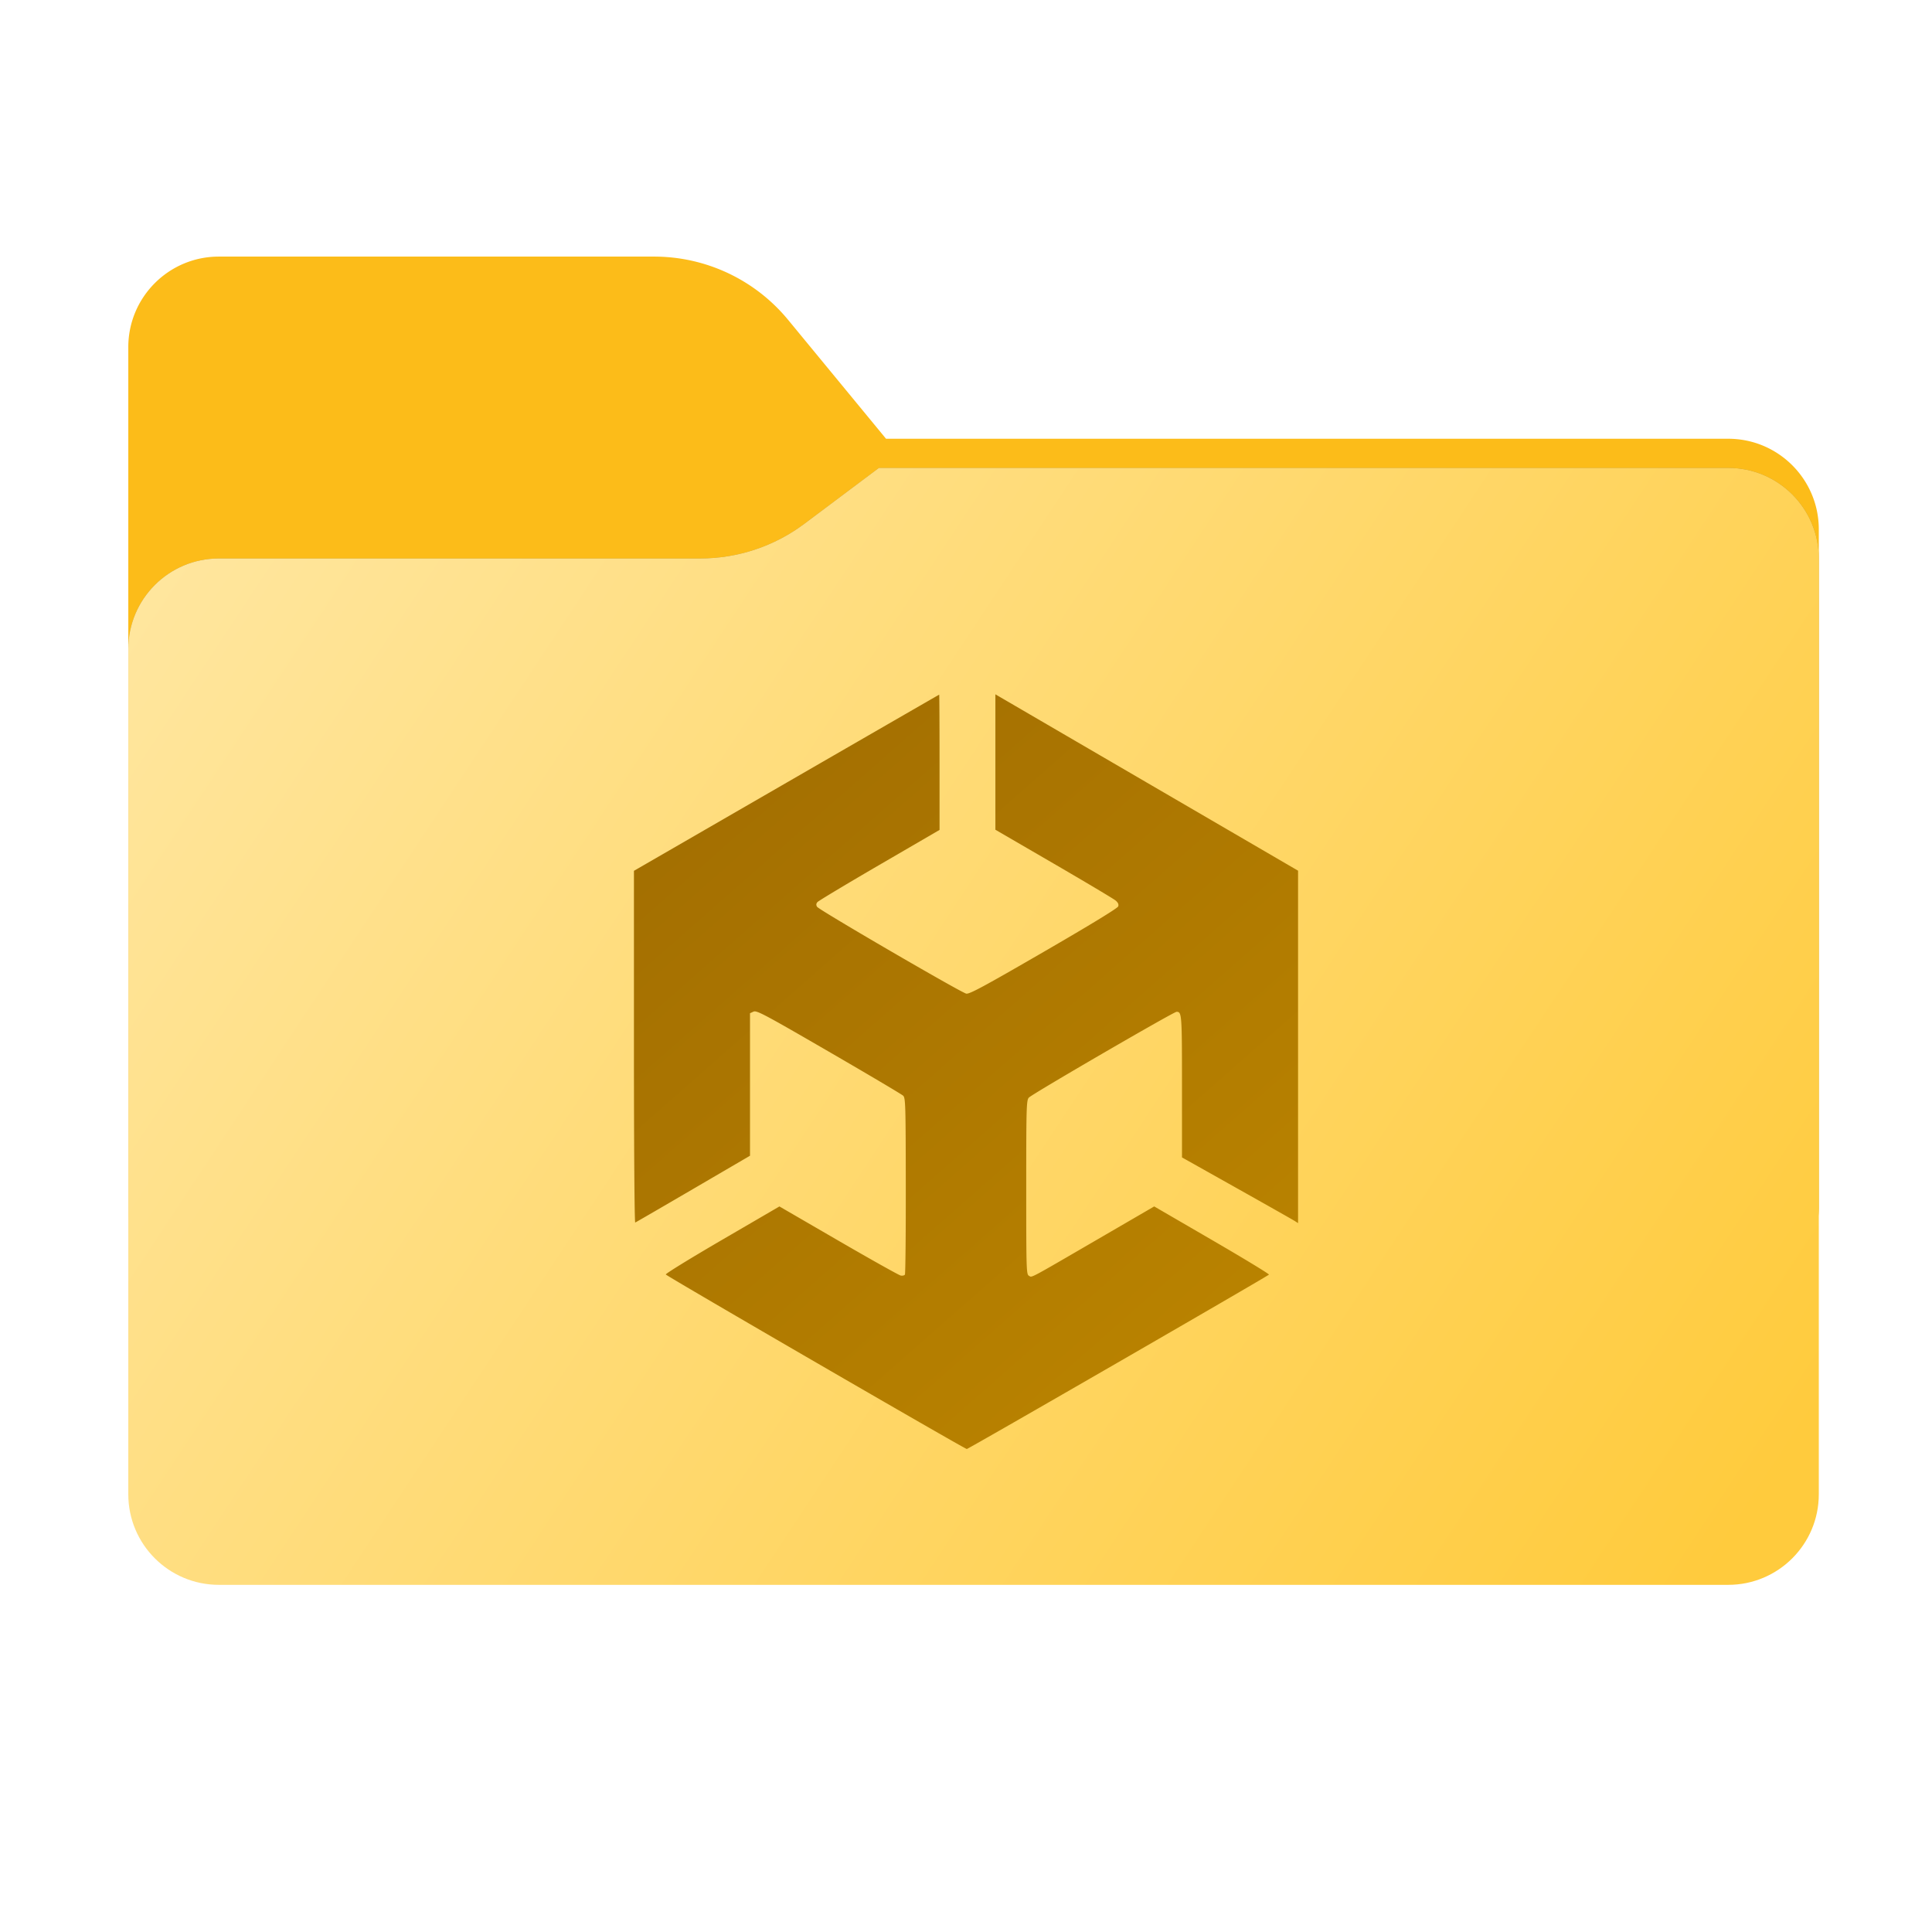 <svg xmlns="http://www.w3.org/2000/svg" width="256" height="256" fill="none" viewBox="0 0 256 256">
  <path fill="#FCBC19" fill-rule="evenodd" d="M104.425 42.378A23 23 0 0 0 86.671 34H29c-6.627 0-12 5.373-12 12v114c0 6.627 5.373 12 12 12h200c6.627 0 12-5.373 12-12V70.137c0-6.627-5.373-12-12-12H117.404l-12.979-15.759Z" clip-rule="evenodd"/>
  <mask id="c" width="224" height="138" x="17" y="34" maskUnits="userSpaceOnUse" style="mask-type:alpha">
    <path fill="url(#a)" fill-rule="evenodd" d="M104.425 42.378A23 23 0 0 0 86.671 34H29c-6.627 0-12 5.373-12 12v114c0 6.627 5.373 12 12 12h200c6.627 0 12-5.373 12-12V70.137c0-6.627-5.373-12-12-12H117.404l-12.979-15.759Z" clip-rule="evenodd"/>
  </mask>
  <g filter="url(#b)" mask="url(#c)">
    <path fill="#000" fill-opacity=".3" fill-rule="evenodd" d="M92.789 74c4.975 0 9.816-1.613 13.797-4.598L116.459 62H229c6.627 0 12 5.373 12 12v86c0 6.627-5.373 12-12 12H29c-6.627 0-12-5.373-12-12V86c0-6.627 5.373-12 12-12h63.789Z" clip-rule="evenodd"/>
  </g>
  <g filter="url(#d)">
    <path fill="url(#e)" fill-rule="evenodd" d="M92.789 74c4.975 0 9.816-1.613 13.797-4.598L116.459 62H229c6.627 0 12 5.373 12 12v124c0 6.627-5.373 12-12 12H29c-6.627 0-12-5.373-12-12V86c0-6.627 5.373-12 12-12h63.789Z" clip-rule="evenodd"/>
  </g>
  <path fill="url(#f)" fill-rule="evenodd" d="M104.199 103.721 84 115.388v23.335c0 13.213.074 23.306.17 23.269.093-.036 3.554-2.042 7.69-4.459l7.52-4.393v-18.884l.463-.211c.416-.19 1.435.351 9.978 5.303 5.233 3.033 9.667 5.66 9.852 5.837.311.299.337 1.196.349 11.909.008 6.372-.045 11.68-.116 11.796-.071.115-.321.172-.556.127-.235-.045-3.947-2.124-8.25-4.619l-7.822-4.538-7.608 4.432c-4.184 2.437-7.536 4.5-7.448 4.585.409.395 39.612 23.123 39.885 23.123.204 0 39.707-22.798 40.035-23.106.074-.069-3.317-2.13-7.534-4.58l-7.669-4.456-7.456 4.334c-9.374 5.447-8.702 5.091-9.141 4.855-.344-.185-.36-.706-.36-11.699 0-10.675.025-11.535.341-11.905.383-.45 19.187-11.374 19.578-11.374.698 0 .718.288.718 9.882v9.412l7.253 4.073c3.988 2.239 7.449 4.198 7.69 4.353l.438.281v-46.699l-19.42-11.314a65199.302 65199.302 0 0 1-20.053-11.686l-.633-.371v17.944l7.725 4.487c4.249 2.469 7.94 4.669 8.202 4.89.335.283.438.515.347.782-.082.242-3.673 2.432-9.872 6.022-7.93 4.592-9.839 5.622-10.262 5.536-.697-.141-19.507-11.089-19.765-11.504-.145-.233-.133-.41.043-.622.135-.163 3.831-2.382 8.214-4.932l7.97-4.635v-8.964c0-4.931-.022-8.962-.049-8.957-.027.004-9.138 5.258-20.248 11.674Z" clip-rule="evenodd"/>
  <defs>
    <linearGradient id="a" x1="17" x2="197.768" y1="34" y2="215.142" gradientUnits="userSpaceOnUse">
      <stop stop-color="#05815D"/>
      <stop offset="1" stop-color="#0C575F"/>
    </linearGradient>
    <linearGradient id="e" x1="17" x2="241" y1="62" y2="210" gradientUnits="userSpaceOnUse">
      <stop stop-color="#FFE7A2"/>
      <stop offset=".953" stop-color="#FFCB3D"/>
    </linearGradient>
    <linearGradient id="f" x1="84" x2="172" y1="92" y2="192" gradientUnits="userSpaceOnUse">
      <stop stop-color="#A06C01"/>
      <stop offset="1" stop-color="#BD8600"/>
    </linearGradient>
    <filter id="b" width="298" height="184" x="-20" y="25" color-interpolation-filters="sRGB" filterUnits="userSpaceOnUse">
      <feFlood flood-opacity="0" result="BackgroundImageFix"/>
      <feBlend in="SourceGraphic" in2="BackgroundImageFix" result="shape"/>
      <feGaussianBlur result="effect1_foregroundBlur_494_281" stdDeviation="18.5"/>
    </filter>
    <filter id="d" width="224" height="148" x="17" y="62" color-interpolation-filters="sRGB" filterUnits="userSpaceOnUse">
      <feFlood flood-opacity="0" result="BackgroundImageFix"/>
      <feBlend in="SourceGraphic" in2="BackgroundImageFix" result="shape"/>
      <feColorMatrix in="SourceAlpha" result="hardAlpha" values="0 0 0 0 0 0 0 0 0 0 0 0 0 0 0 0 0 0 127 0"/>
      <feOffset dy="4"/>
      <feComposite in2="hardAlpha" k2="-1" k3="1" operator="arithmetic"/>
      <feColorMatrix values="0 0 0 0 1 0 0 0 0 1 0 0 0 0 1 0 0 0 0.25 0"/>
      <feBlend in2="shape" result="effect1_innerShadow_494_281"/>
      <feColorMatrix in="SourceAlpha" result="hardAlpha" values="0 0 0 0 0 0 0 0 0 0 0 0 0 0 0 0 0 0 127 0"/>
      <feOffset dy="-4"/>
      <feComposite in2="hardAlpha" k2="-1" k3="1" operator="arithmetic"/>
      <feColorMatrix values="0 0 0 0 0 0 0 0 0 0 0 0 0 0 0 0 0 0 0.9 0"/>
      <feBlend in2="effect1_innerShadow_494_281" mode="soft-light" result="effect2_innerShadow_494_281"/>
    </filter>
  </defs>
</svg>
